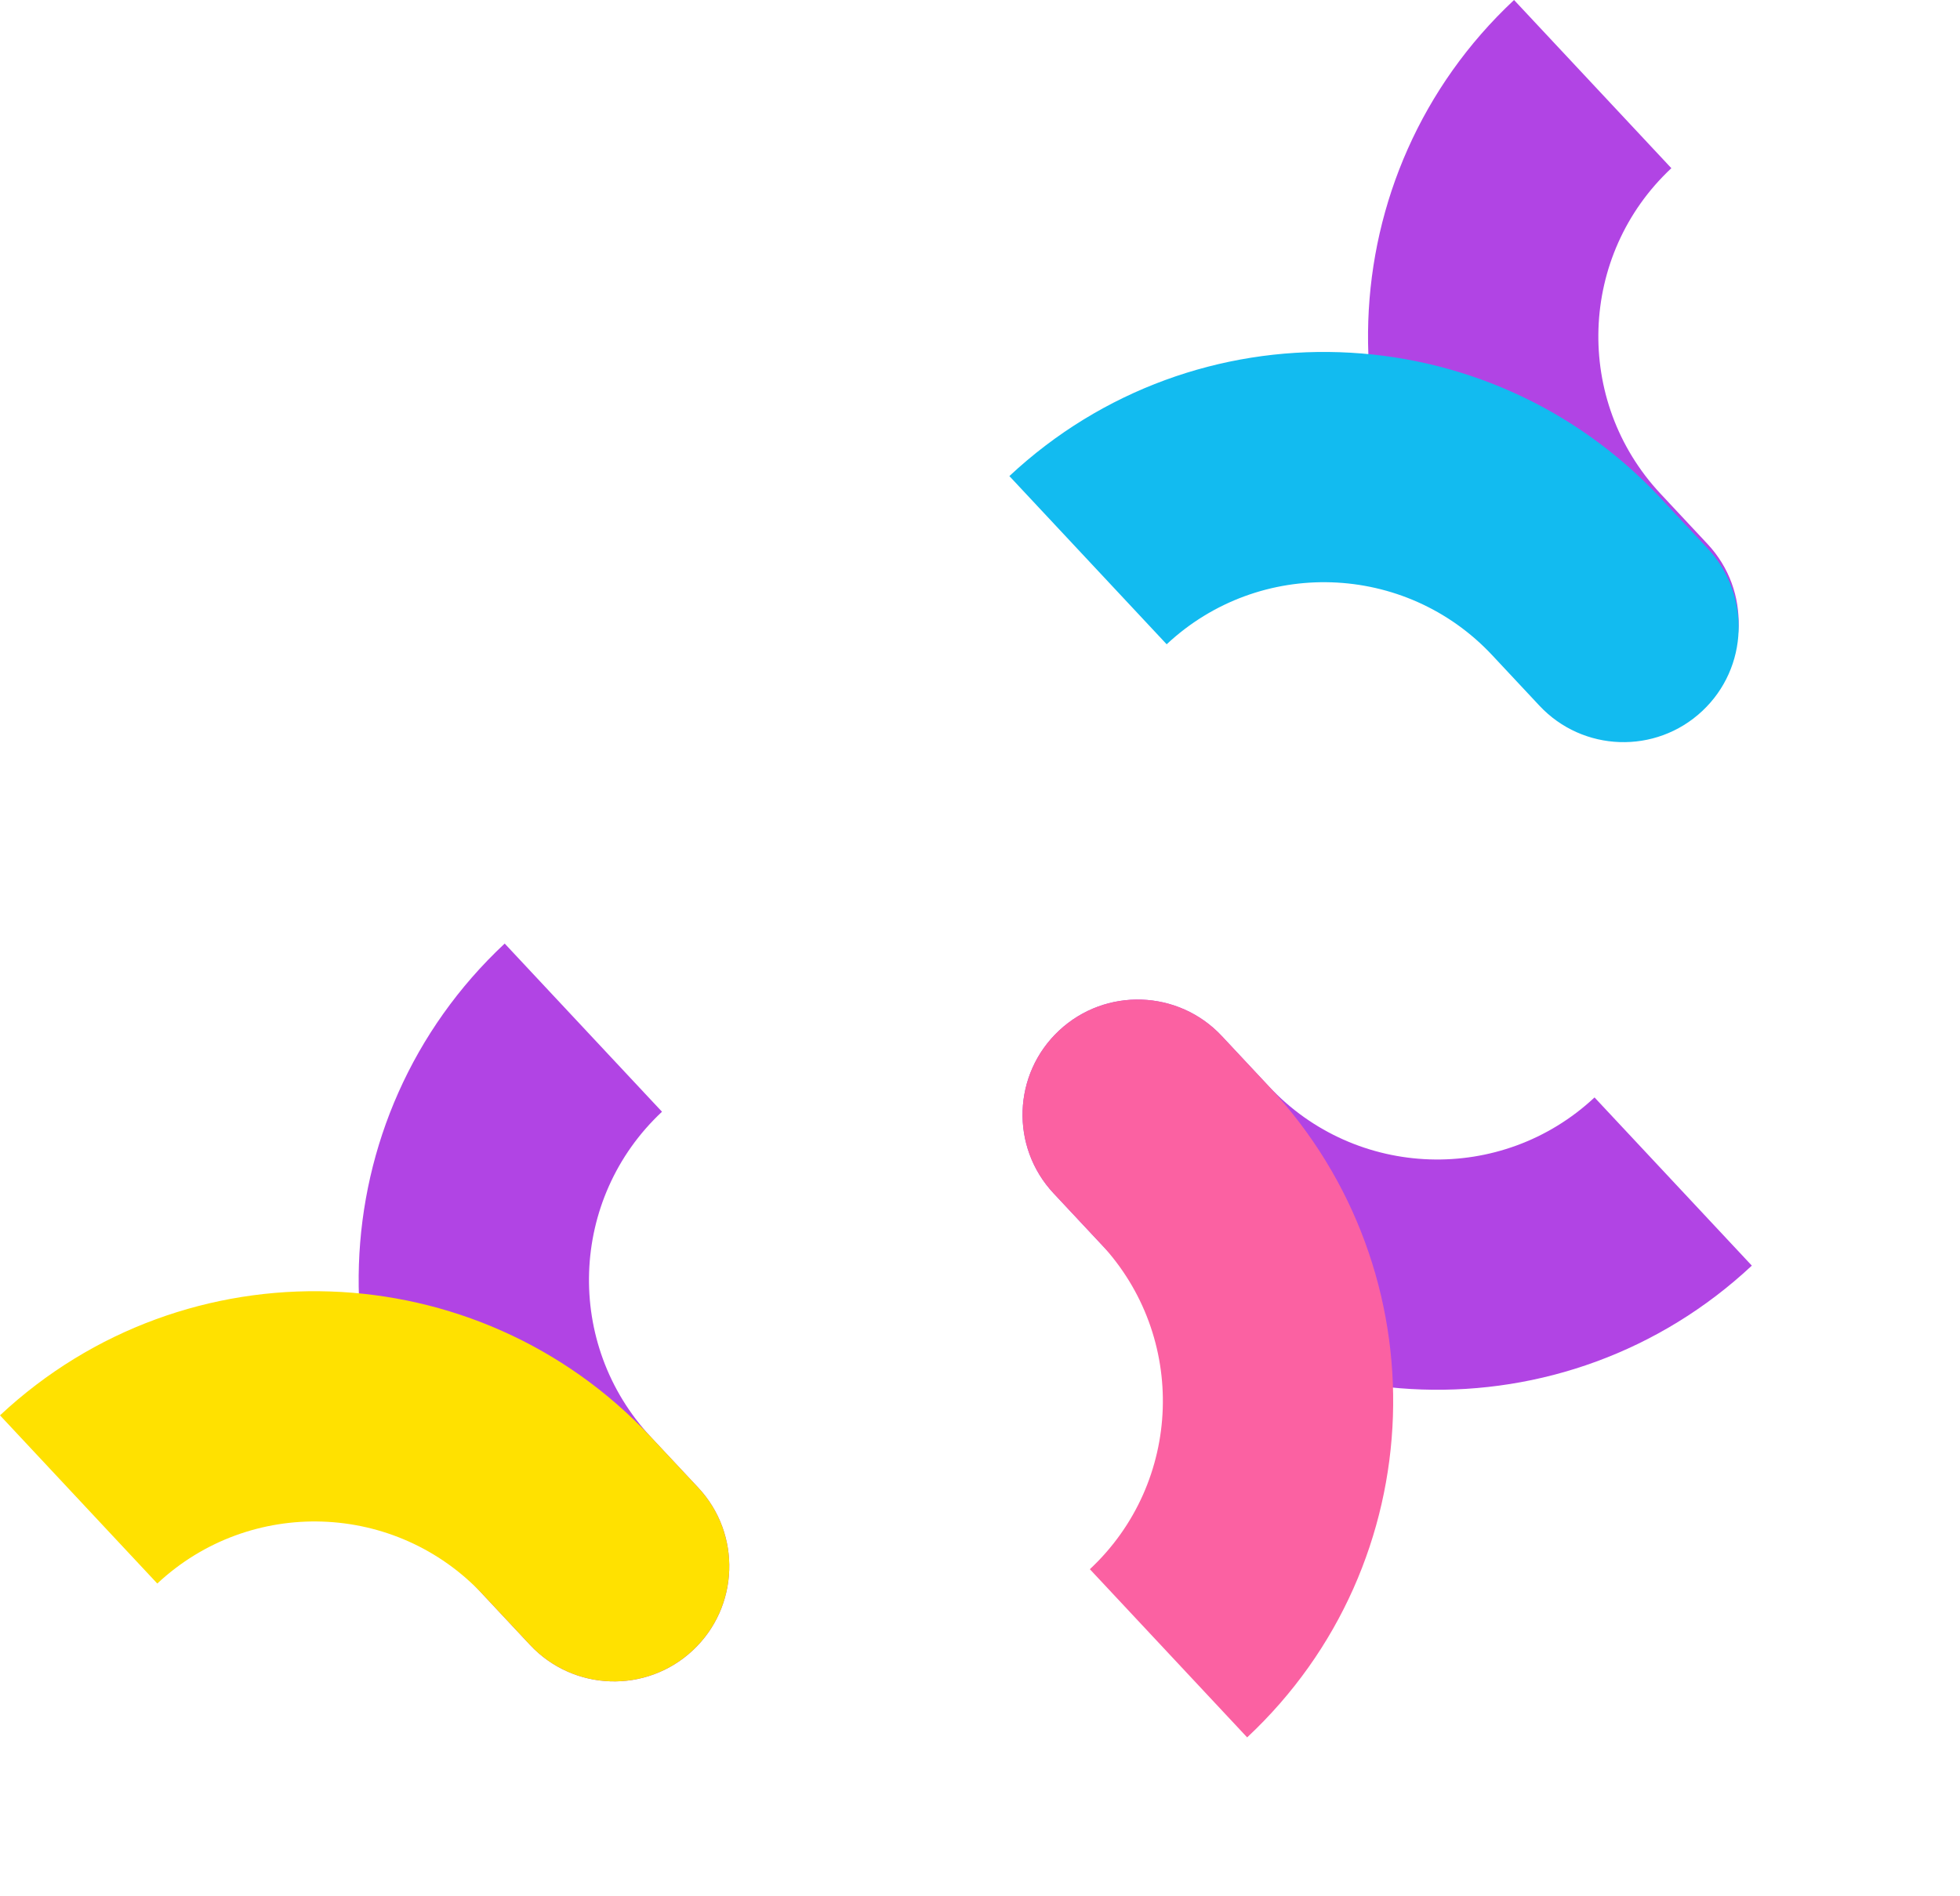<svg width="154" height="149" viewBox="0 0 154 149" fill="none" xmlns="http://www.w3.org/2000/svg">
<path d="M54.863 116.917L51.155 112.952C44.329 105.652 44.714 94.2 52.014 87.374L39.654 74.156C25.054 87.808 24.285 110.711 37.937 125.311L41.645 129.277C45.058 132.927 50.784 133.119 54.434 129.706C58.084 126.293 58.276 120.567 54.863 116.917Z" fill="#B144E4"/>
<path d="M41.645 129.277L37.937 125.311C31.111 118.011 19.66 117.627 12.359 124.453L0 111.235C14.6 97.583 37.503 98.352 51.155 112.952L54.863 116.917C58.276 120.567 58.083 126.293 54.433 129.706C50.783 133.119 45.058 132.927 41.645 129.277Z" fill="#FFE100"/>
<path d="M95.999 81.426L99.707 85.391C106.533 92.691 117.984 93.076 125.285 86.25L137.644 99.468C123.044 113.119 100.141 112.351 86.489 97.751L82.781 93.785C79.368 90.135 79.561 84.409 83.211 80.996C86.861 77.584 92.586 77.776 95.999 81.426Z" fill="#B144E4"/>
<path d="M82.782 93.785L86.49 97.75C93.316 105.05 92.932 116.502 85.632 123.327L97.991 136.545C112.591 122.894 113.36 99.991 99.708 85.391L96 81.425C92.587 77.775 86.862 77.583 83.212 80.996C79.561 84.409 79.369 90.135 82.782 93.785Z" fill="#FB61A2"/>
<path d="M134.17 42.761L130.462 38.795C123.636 31.495 124.021 20.044 131.321 13.218L118.961 0C104.361 13.652 103.592 36.555 117.244 51.155L120.952 55.12C124.365 58.77 130.091 58.962 133.741 55.549C137.391 52.136 137.583 46.411 134.17 42.761Z" fill="#B144E4"/>
<path d="M120.952 55.458L117.244 51.493C110.419 44.193 98.967 43.809 91.667 50.635L79.308 37.416C93.908 23.765 116.811 24.533 130.462 39.133L134.17 43.099C137.583 46.749 137.391 52.475 133.741 55.888C130.091 59.301 124.365 59.108 120.952 55.458Z" fill="#12BBF0"/>
</svg>
